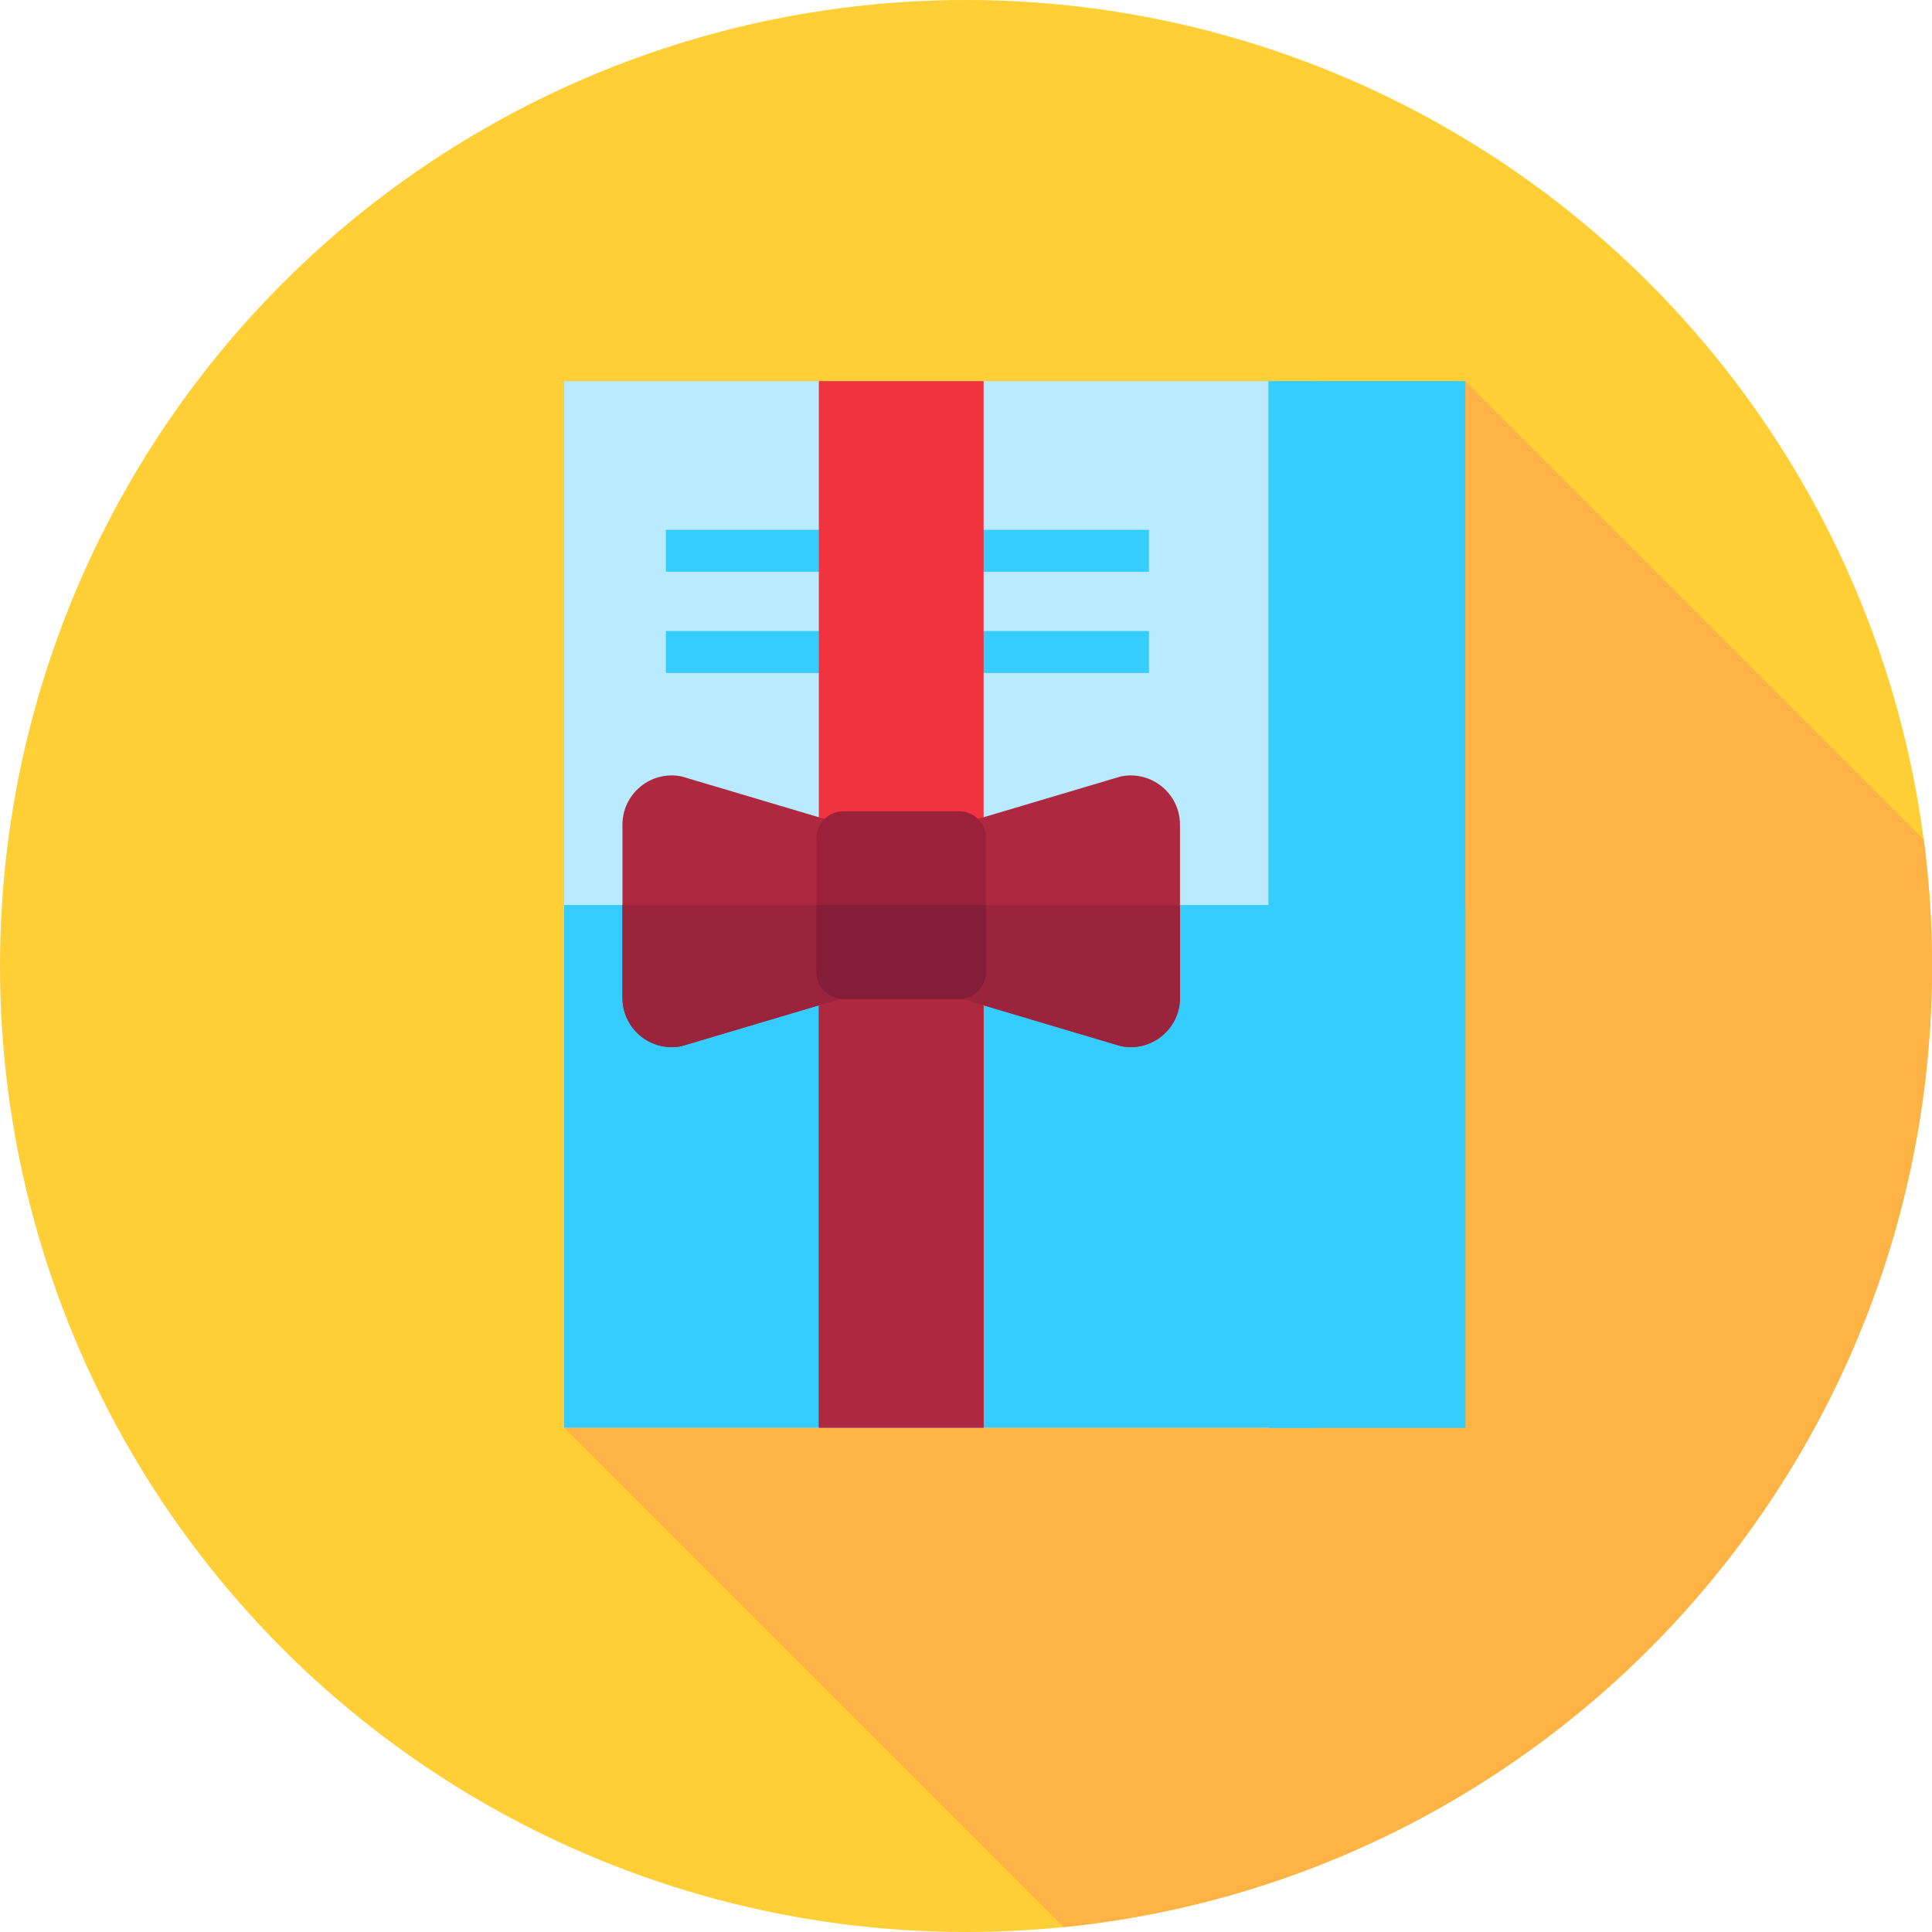 <?xml version="1.0" encoding="iso-8859-1"?>
<!-- Generator: Adobe Illustrator 19.0.0, SVG Export Plug-In . SVG Version: 6.00 Build 0)  -->
<svg version="1.1" id="Capa_1" xmlns="http://www.w3.org/2000/svg" xmlns:xlink="http://www.w3.org/1999/xlink" x="0px" y="0px"
	 viewBox="0 0 512 512" style="enable-background:new 0 0 512 512;" xml:space="preserve">
<circle style="fill:#FFCF35;" cx="256" cy="256" r="256"/>
<path style="fill:#FFB344;" d="M149.502,378.353l132.354,132.354C411.098,497.744,512,388.657,512,256
	c0-11.362-0.75-22.547-2.185-33.518L388.333,101L149.502,378.353z"/>
<rect x="149.5" y="101" style="fill:#B9EAFF;" width="199.69" height="277.35"/>
<g>
	<rect x="149.5" y="239.83" style="fill:#35CCFF;" width="199.69" height="138.52"/>
	<rect x="336.14" y="101" style="fill:#35CCFF;" width="52.19" height="277.35"/>
	<rect x="336.14" y="239.83" style="fill:#35CCFF;" width="52.19" height="138.52"/>
	<rect x="176.47" y="140.41" style="fill:#35CCFF;" width="128.01" height="11.11"/>
	<rect x="176.47" y="167.23" style="fill:#35CCFF;" width="128.01" height="11.11"/>
</g>
<rect x="217" y="101" style="fill:#F1333F;" width="43.667" height="277.35"/>
<g>
	<rect x="217" y="239.83" style="fill:#AE283F;" width="43.667" height="138.52"/>
	<path style="fill:#AE283F;" d="M241.489,259.135l-60.797,18.086c-8.113,1.7-15.737-4.491-15.737-12.781v-45.881
		c0-8.289,7.624-14.481,15.737-12.781l60.797,18.086V259.135z"/>
</g>
<path style="fill:#9B243D;" d="M164.956,239.833v24.607c0,8.29,7.624,14.481,15.737,12.781l60.796-18.086v-19.301h-76.533V239.833z"
	/>
<path style="fill:#AE283F;" d="M236.177,223.865l60.797-18.086c8.113-1.7,15.737,4.491,15.737,12.781v45.881
	c0,8.289-7.624,14.481-15.737,12.781l-60.797-18.087V223.865z"/>
<path style="fill:#9B243D;" d="M236.177,239.833v19.301l60.797,18.086c8.113,1.7,15.737-4.491,15.737-12.781v-24.607
	L236.177,239.833L236.177,239.833z"/>
<path style="fill:#9B213B;" d="M254.179,264.75h-30.692c-3.935,0-7.125-3.19-7.125-7.125v-35.5c0-3.935,3.19-7.125,7.125-7.125
	h30.692c3.935,0,7.125,3.19,7.125,7.125v35.5C261.304,261.56,258.114,264.75,254.179,264.75z"/>
<path style="fill:#841E38;" d="M216.362,239.833v17.792c0,3.935,3.19,7.125,7.125,7.125h30.692c3.935,0,7.125-3.19,7.125-7.125
	v-17.792L216.362,239.833L216.362,239.833z"/>
<g>
</g>
<g>
</g>
<g>
</g>
<g>
</g>
<g>
</g>
<g>
</g>
<g>
</g>
<g>
</g>
<g>
</g>
<g>
</g>
<g>
</g>
<g>
</g>
<g>
</g>
<g>
</g>
<g>
</g>
</svg>

